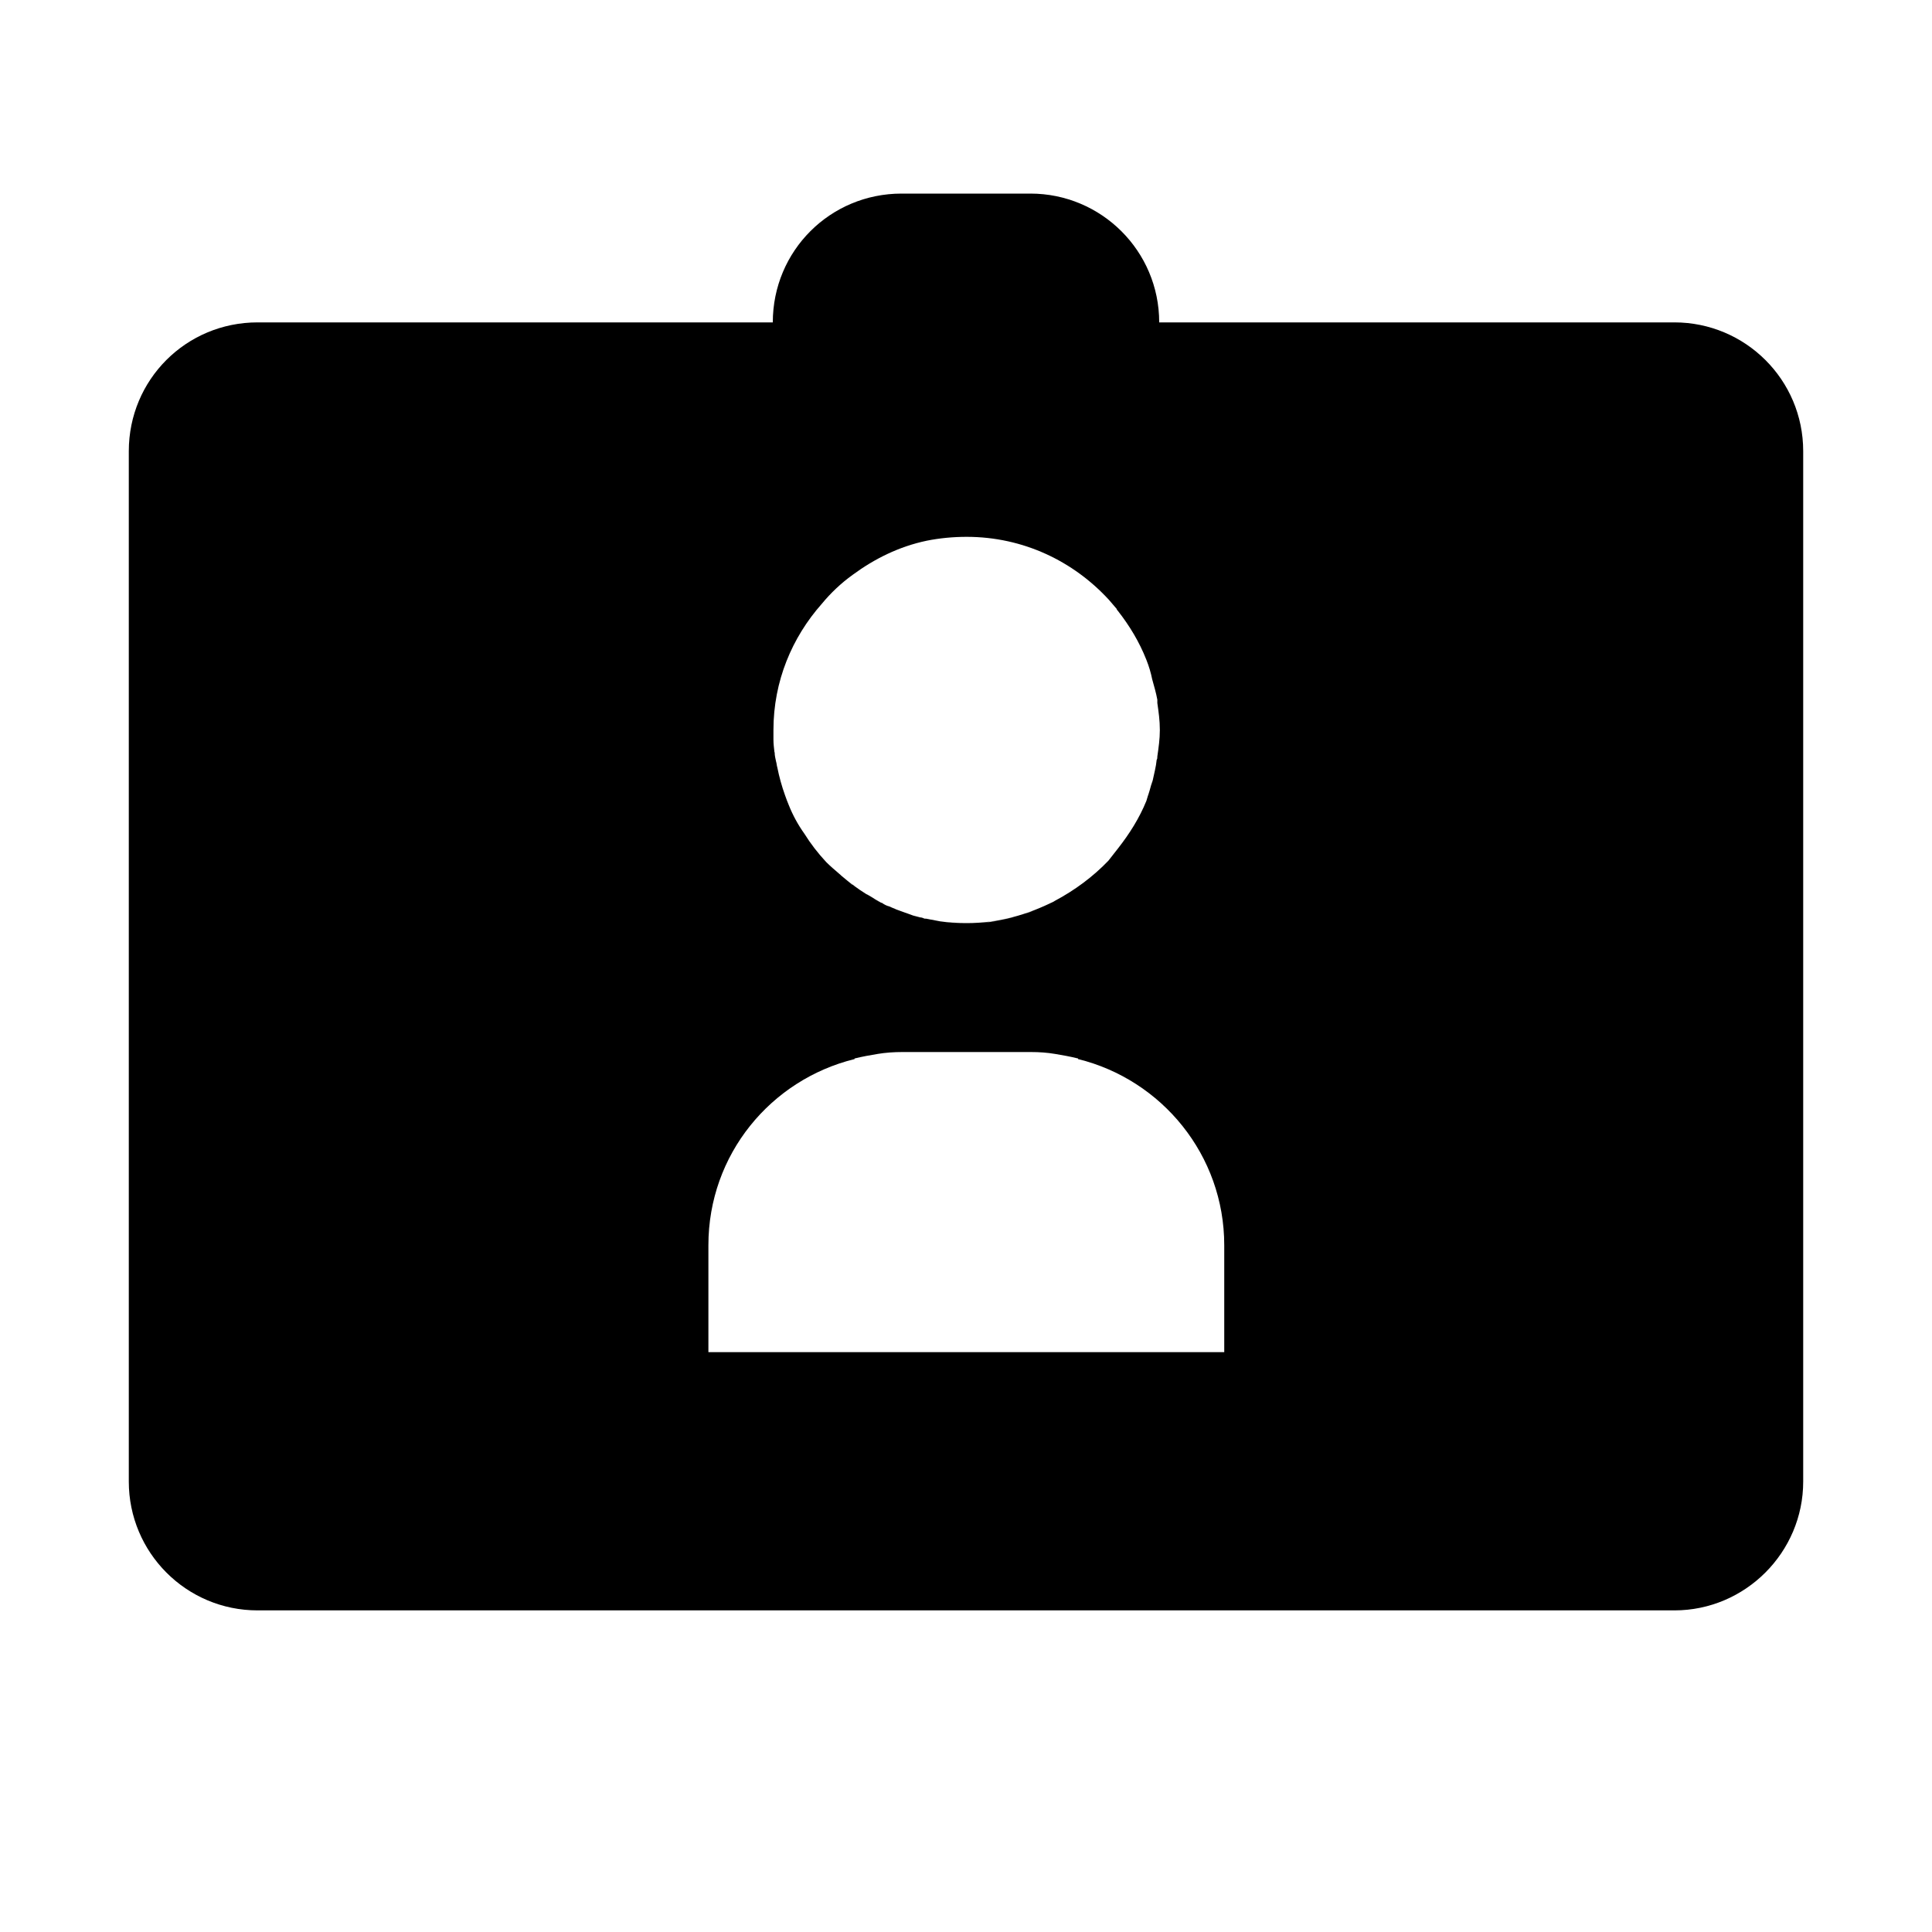 <svg xmlns="http://www.w3.org/2000/svg"  viewBox="0 0 30 30" width="30px" height="30px"><path d="M 14 3.006 C 12.89 3.006 12 3.896 12 5.006 L 4 5.006 C 2.89 5.006 2 5.896 2 7.006 L 2 23.006 C 2 24.106 2.89 25.006 4 25.006 L 26 25.006 C 27.1 25.006 28 24.106 28 23.006 L 28 7.006 C 28 5.896 27.1 5.006 26 5.006 L 18 5.006 C 18 3.896 17.1 3.006 16 3.006 L 14 3.006 z M 15.01 8.336 C 15.89 8.336 16.671 8.716 17.221 9.316 C 17.261 9.366 17.3 9.405 17.34 9.455 C 17.34 9.465 17.349 9.476 17.359 9.486 C 17.539 9.716 17.691 9.966 17.801 10.246 C 17.841 10.346 17.871 10.447 17.891 10.547 C 17.921 10.657 17.951 10.755 17.971 10.865 L 17.971 10.916 C 17.991 11.056 18.01 11.186 18.01 11.336 C 18.01 11.476 17.991 11.606 17.971 11.746 C 17.971 11.747 17.971 11.749 17.971 11.75 C 17.971 11.768 17.97 11.788 17.961 11.797 C 17.951 11.907 17.92 12.015 17.9 12.115 C 17.893 12.144 17.884 12.169 17.877 12.195 C 17.883 12.169 17.89 12.141 17.896 12.115 C 17.867 12.223 17.837 12.333 17.797 12.436 C 17.816 12.385 17.833 12.332 17.852 12.277 C 17.834 12.33 17.816 12.383 17.801 12.436 C 17.691 12.706 17.539 12.946 17.359 13.176 C 17.309 13.236 17.261 13.305 17.211 13.365 C 16.972 13.614 16.691 13.823 16.373 13.992 C 16.371 13.993 16.371 13.995 16.369 13.996 C 16.269 14.046 16.161 14.097 16.051 14.137 C 16.011 14.157 15.96 14.176 15.92 14.186 C 15.851 14.205 15.793 14.225 15.725 14.244 C 15.723 14.245 15.722 14.246 15.721 14.246 C 15.611 14.276 15.491 14.296 15.381 14.316 C 15.262 14.326 15.142 14.336 15.014 14.336 C 15.261 14.336 15.498 14.303 15.725 14.244 C 15.952 14.185 16.169 14.099 16.373 13.992 C 15.962 14.203 15.506 14.334 15.012 14.334 C 14.821 14.334 14.635 14.314 14.455 14.279 C 14.454 14.279 14.452 14.28 14.451 14.279 C 14.271 14.244 14.098 14.193 13.932 14.127 C 13.931 14.127 13.93 14.127 13.93 14.127 C 13.774 14.065 13.626 13.986 13.484 13.9 C 13.477 13.896 13.468 13.891 13.461 13.887 L 13.457 13.887 C 13.318 13.801 13.186 13.702 13.062 13.596 C 13.18 13.698 13.304 13.794 13.436 13.877 C 13.362 13.83 13.296 13.783 13.24 13.736 L 13.23 13.736 C 13.172 13.686 13.115 13.643 13.062 13.596 C 13.061 13.595 13.06 13.593 13.059 13.592 C 13.049 13.583 13.038 13.575 13.029 13.566 C 12.959 13.506 12.89 13.447 12.83 13.387 C 12.7 13.247 12.59 13.105 12.49 12.945 C 12.39 12.805 12.31 12.656 12.25 12.506 C 12.23 12.456 12.209 12.406 12.189 12.346 C 12.139 12.206 12.1 12.066 12.07 11.916 C 12.06 11.886 12.061 11.856 12.051 11.826 C 12.041 11.776 12.029 11.736 12.029 11.686 C 12.026 11.682 12.027 11.677 12.025 11.674 C 12.018 11.611 12.01 11.549 12.01 11.486 L 12.01 11.455 L 12.01 11.336 C 12.01 10.576 12.3 9.897 12.76 9.377 C 12.9 9.207 13.06 9.056 13.24 8.926 C 13.58 8.676 13.961 8.486 14.391 8.396 C 14.591 8.356 14.8 8.336 15.01 8.336 z M 13.539 13.934 C 13.657 14.002 13.777 14.064 13.904 14.115 C 13.873 14.104 13.842 14.092 13.811 14.076 C 13.771 14.066 13.729 14.046 13.689 14.016 C 13.689 14.016 13.69 14.026 13.68 14.016 C 13.628 13.99 13.585 13.962 13.539 13.934 z M 13.959 14.137 C 14.11 14.195 14.266 14.243 14.428 14.275 C 14.413 14.272 14.396 14.27 14.381 14.266 L 14.359 14.266 C 14.339 14.256 14.309 14.246 14.289 14.246 C 14.249 14.236 14.22 14.227 14.18 14.217 C 14.109 14.19 14.032 14.163 13.959 14.137 z M 14.479 14.283 C 14.65 14.315 14.828 14.336 15.01 14.336 C 14.87 14.336 14.74 14.327 14.6 14.307 C 14.555 14.301 14.518 14.29 14.479 14.283 z M 14.01 16.336 L 16.01 16.336 C 16.14 16.336 16.261 16.345 16.381 16.365 C 16.501 16.385 16.62 16.406 16.74 16.436 L 16.74 16.445 C 18.04 16.765 19.01 17.936 19.01 19.336 L 19.01 20.996 L 11 20.996 L 11 19.336 C 11 17.926 11.97 16.765 13.27 16.445 L 13.27 16.436 C 13.39 16.406 13.511 16.385 13.631 16.365 C 13.751 16.345 13.88 16.336 14.01 16.336 z"/></svg>